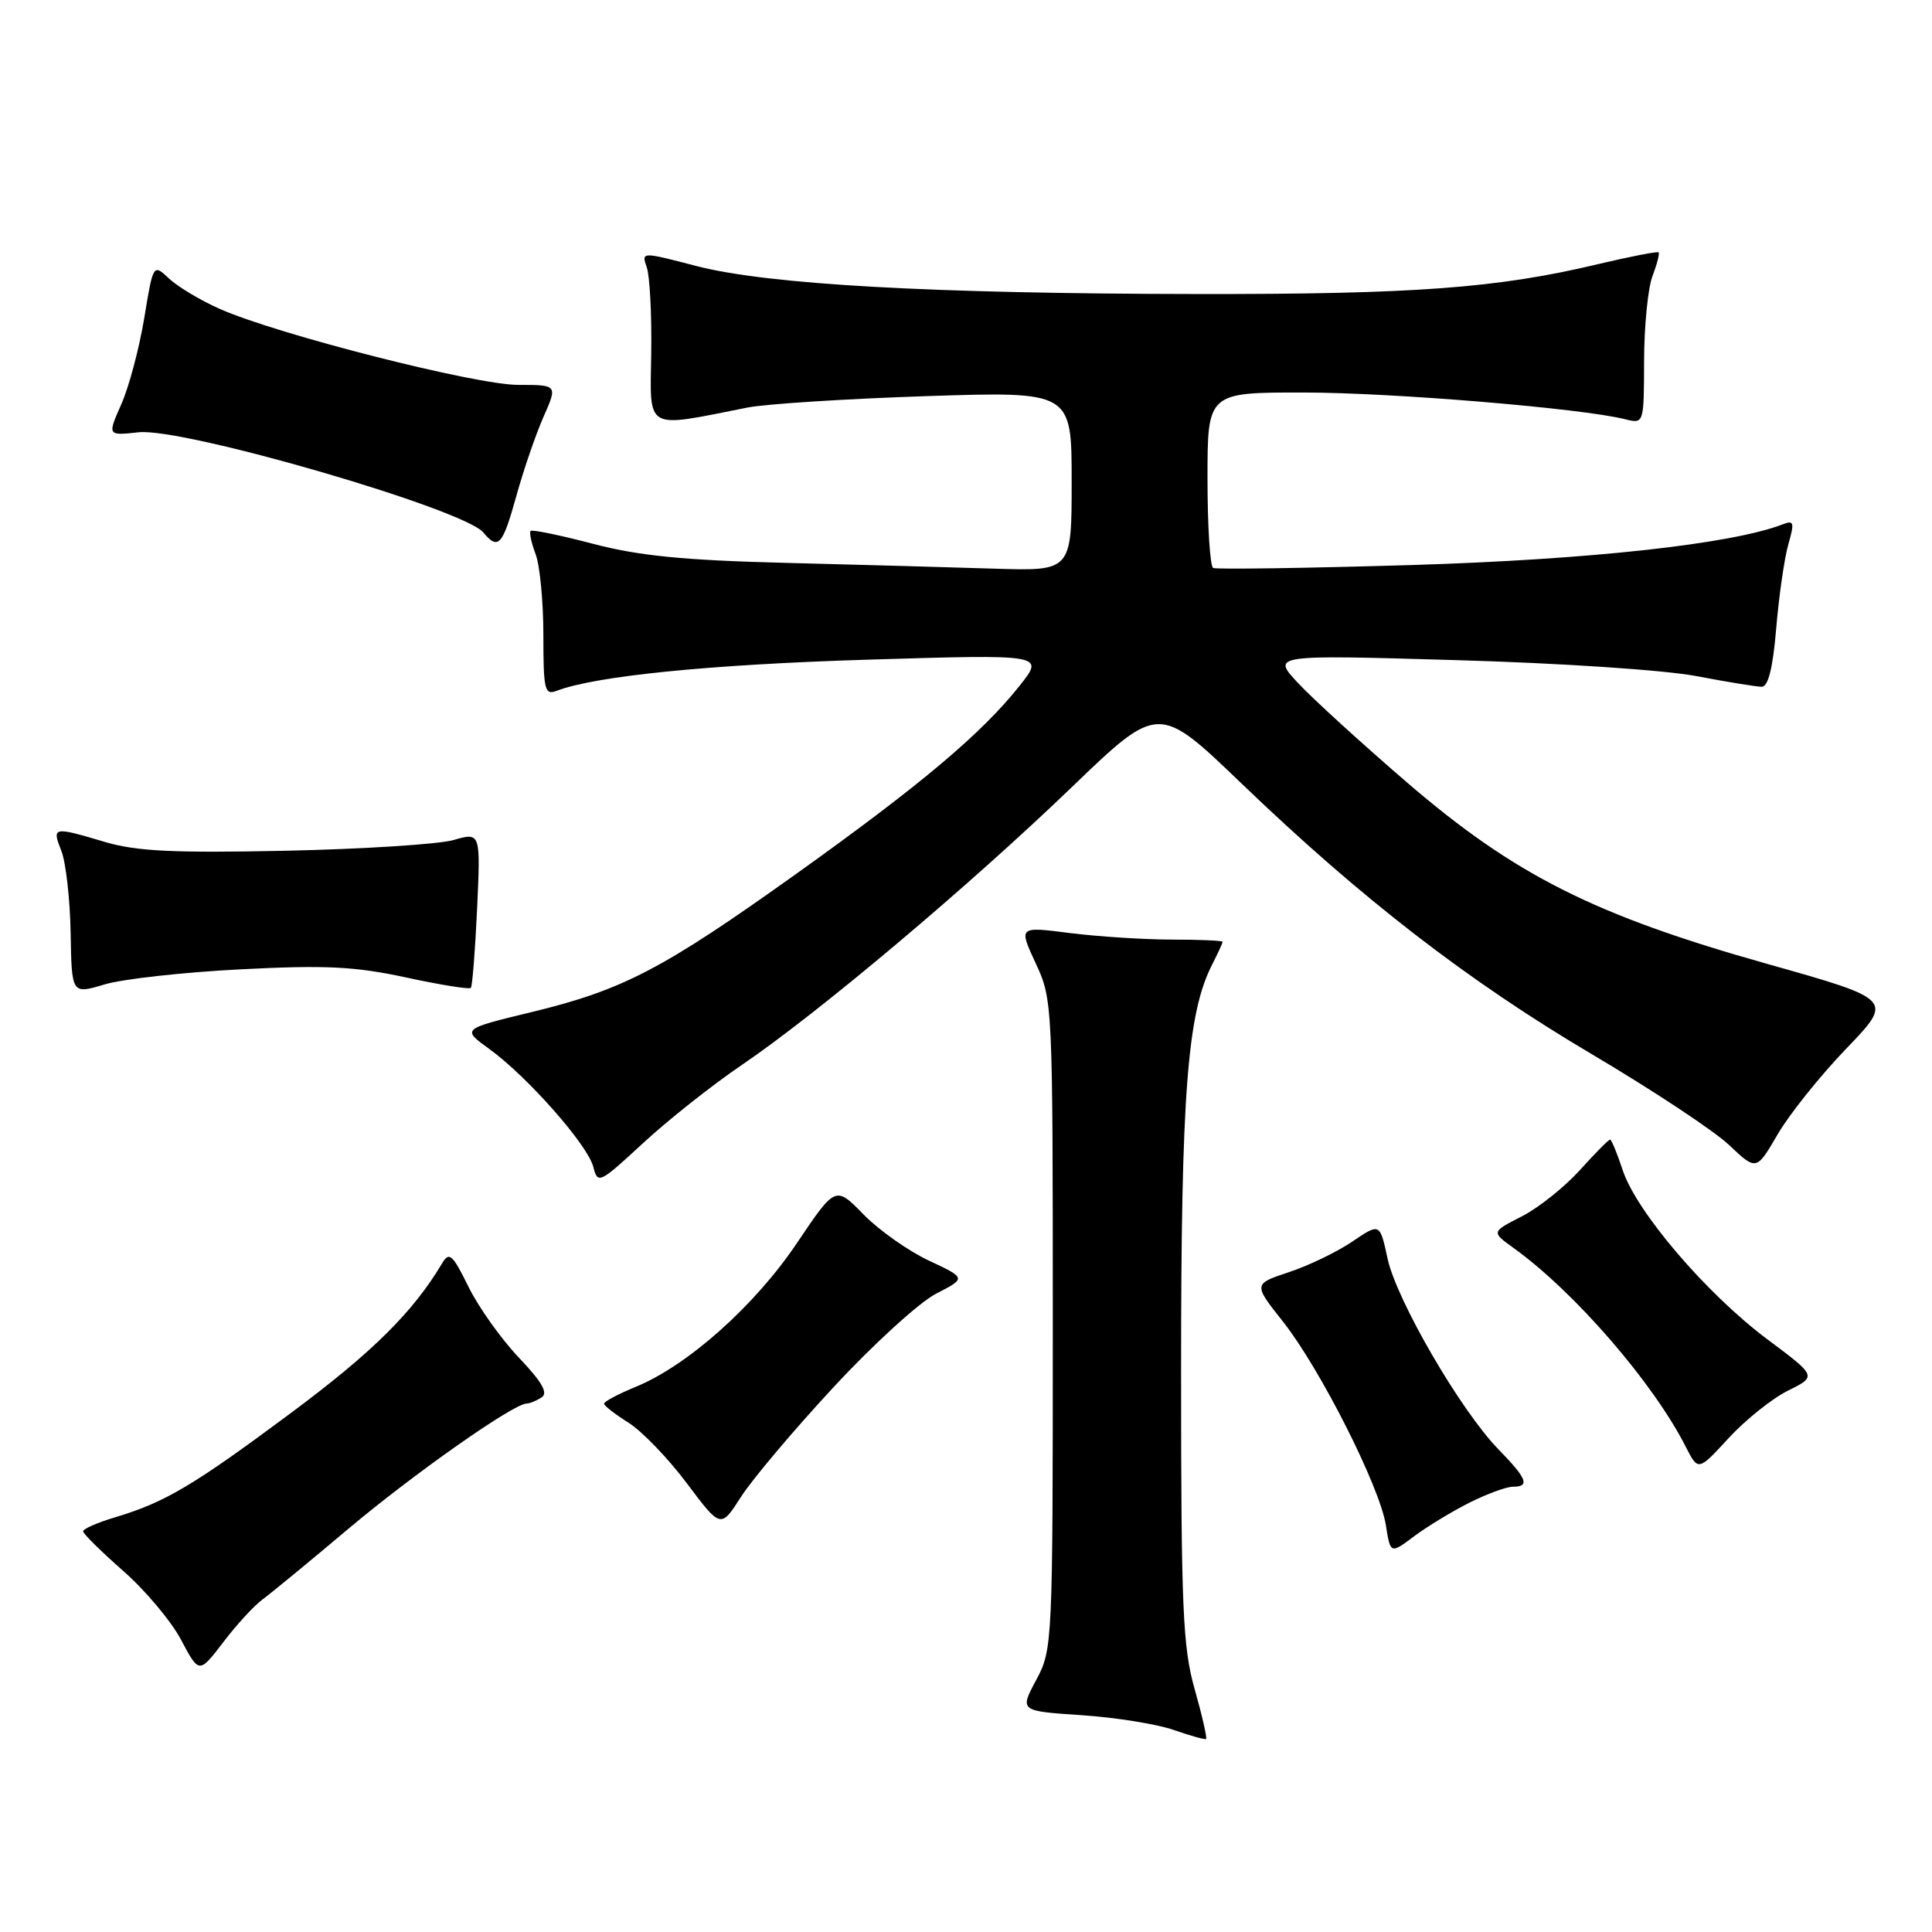 <?xml version="1.0" encoding="UTF-8" standalone="no"?>
<!DOCTYPE svg PUBLIC "-//W3C//DTD SVG 1.1//EN" "http://www.w3.org/Graphics/SVG/1.1/DTD/svg11.dtd" >
<svg xmlns="http://www.w3.org/2000/svg" xmlns:xlink="http://www.w3.org/1999/xlink" version="1.1" viewBox="0 0 256 256">
 <g >
 <path fill="currentColor"
d=" M 158.31 223.86 C 156.72 218.26 156.50 213.20 156.50 181.50 C 156.50 144.91 157.32 134.26 160.62 127.80 C 161.38 126.31 162.00 124.96 162.00 124.80 C 162.00 124.63 158.96 124.50 155.25 124.50 C 151.54 124.49 145.46 124.10 141.73 123.63 C 134.97 122.76 134.97 122.76 137.23 127.63 C 139.48 132.45 139.50 132.92 139.50 175.50 C 139.50 217.89 139.47 218.56 137.30 222.61 C 135.10 226.72 135.10 226.72 143.30 227.27 C 147.81 227.57 153.30 228.45 155.50 229.22 C 157.70 229.99 159.64 230.53 159.81 230.42 C 159.97 230.31 159.30 227.36 158.31 223.86 Z  M 34.78 211.94 C 35.86 211.15 40.97 206.95 46.13 202.60 C 54.75 195.34 68.00 186.02 69.76 185.98 C 70.17 185.98 71.07 185.61 71.76 185.17 C 72.67 184.59 71.83 183.13 68.76 179.90 C 66.42 177.44 63.41 173.22 62.08 170.51 C 59.95 166.19 59.53 165.82 58.58 167.40 C 54.73 173.86 49.38 179.16 38.68 187.13 C 25.62 196.85 21.90 199.06 15.25 201.05 C 12.91 201.75 11.01 202.58 11.01 202.91 C 11.02 203.23 13.41 205.59 16.31 208.14 C 19.22 210.69 22.68 214.80 23.99 217.28 C 26.38 221.79 26.38 221.79 29.60 217.58 C 31.36 215.26 33.70 212.73 34.78 211.94 Z  M 194.71 199.11 C 197.03 197.95 199.61 197.00 200.46 197.00 C 202.76 197.00 202.36 195.95 198.55 192.04 C 193.55 186.92 185.05 172.28 183.86 166.77 C 182.84 162.04 182.84 162.04 179.20 164.51 C 177.19 165.87 173.42 167.70 170.81 168.56 C 166.06 170.14 166.06 170.14 170.00 175.12 C 174.91 181.33 182.81 196.95 183.63 202.07 C 184.24 205.92 184.24 205.92 187.37 203.57 C 189.09 202.28 192.39 200.28 194.71 199.11 Z  M 110.43 183.83 C 115.69 178.15 121.81 172.57 124.02 171.43 C 128.04 169.36 128.04 169.36 123.09 167.04 C 120.36 165.76 116.46 163.01 114.42 160.92 C 110.71 157.12 110.71 157.12 105.60 164.71 C 100.05 172.98 91.15 180.92 84.27 183.75 C 81.93 184.71 80.02 185.72 80.04 186.00 C 80.06 186.28 81.52 187.41 83.29 188.52 C 85.05 189.63 88.53 193.23 91.00 196.53 C 95.50 202.53 95.50 202.53 98.18 198.35 C 99.65 196.05 105.16 189.51 110.43 183.83 Z  M 236.93 184.26 C 240.75 182.37 240.75 182.37 234.15 177.44 C 226.12 171.43 216.84 160.58 215.02 155.06 C 214.28 152.83 213.53 151.00 213.34 151.00 C 213.15 151.00 211.34 152.83 209.32 155.07 C 207.29 157.31 203.83 160.07 201.62 161.19 C 197.61 163.24 197.61 163.24 200.55 165.36 C 208.65 171.19 219.06 183.21 223.38 191.72 C 225.02 194.94 225.02 194.94 229.07 190.54 C 231.29 188.13 234.83 185.30 236.93 184.26 Z  M 98.34 141.08 C 108.37 134.27 128.40 117.41 142.00 104.32 C 153.51 93.25 153.51 93.25 164.50 103.81 C 180.41 119.09 194.50 129.98 211.00 139.73 C 218.97 144.45 227.13 149.84 229.11 151.72 C 232.73 155.14 232.73 155.14 235.54 150.32 C 237.08 147.67 241.17 142.56 244.62 138.97 C 250.90 132.44 250.90 132.44 234.20 127.73 C 211.28 121.28 200.70 115.95 186.46 103.70 C 180.43 98.51 173.93 92.58 172.00 90.51 C 168.50 86.76 168.50 86.76 192.95 87.47 C 206.69 87.86 220.64 88.79 224.79 89.59 C 228.85 90.36 232.75 91.00 233.44 91.00 C 234.30 91.00 234.92 88.50 235.36 83.23 C 235.72 78.95 236.44 73.96 236.96 72.14 C 237.80 69.21 237.71 68.90 236.21 69.48 C 229.47 72.09 210.57 74.16 187.04 74.87 C 172.99 75.29 161.16 75.46 160.75 75.26 C 160.34 75.05 160.00 69.73 160.00 63.44 C 160.00 52.00 160.00 52.00 172.75 52.01 C 184.55 52.02 209.56 54.10 215.34 55.55 C 217.83 56.17 217.83 56.17 217.85 47.82 C 217.86 43.22 218.36 38.17 218.96 36.59 C 219.56 35.01 219.93 33.60 219.77 33.44 C 219.62 33.29 216.01 33.99 211.75 35.00 C 198.43 38.18 187.40 39.00 158.50 38.96 C 123.37 38.91 101.71 37.70 92.24 35.24 C 84.98 33.35 84.98 33.35 85.70 35.42 C 86.10 36.57 86.37 41.70 86.29 46.82 C 86.14 57.20 85.31 56.73 99.00 54.01 C 101.47 53.52 112.16 52.84 122.75 52.49 C 142.00 51.86 142.00 51.86 142.00 63.77 C 142.00 75.67 142.00 75.67 131.75 75.35 C 126.11 75.17 113.62 74.82 104.00 74.58 C 90.59 74.24 84.65 73.65 78.59 72.06 C 74.24 70.92 70.52 70.15 70.31 70.35 C 70.11 70.56 70.41 71.94 70.97 73.43 C 71.54 74.91 72.00 79.75 72.00 84.17 C 72.00 91.42 72.17 92.15 73.75 91.54 C 78.88 89.57 94.06 88.05 114.95 87.41 C 138.41 86.70 138.41 86.70 135.13 90.83 C 130.12 97.17 122.04 103.97 105.56 115.75 C 87.78 128.45 82.56 131.18 70.34 134.13 C 61.18 136.35 61.18 136.35 64.84 139.00 C 69.89 142.65 77.90 151.74 78.62 154.63 C 79.20 156.93 79.43 156.81 85.20 151.48 C 88.49 148.43 94.40 143.75 98.34 141.08 Z  M 31.90 128.44 C 43.16 127.86 47.03 128.06 53.81 129.52 C 58.33 130.50 62.20 131.12 62.39 130.90 C 62.59 130.68 62.96 125.95 63.22 120.39 C 63.68 110.28 63.68 110.28 60.09 111.31 C 58.12 111.87 48.09 112.51 37.82 112.73 C 22.93 113.04 18.08 112.80 13.89 111.56 C 7.00 109.51 6.87 109.54 8.13 112.75 C 8.73 114.26 9.28 119.16 9.36 123.63 C 9.50 131.75 9.50 131.75 13.86 130.44 C 16.26 129.72 24.38 128.82 31.90 128.44 Z  M 68.41 65.75 C 69.36 62.31 70.98 57.59 72.01 55.25 C 73.89 51.00 73.89 51.00 68.66 51.00 C 63.02 51.00 36.78 44.32 29.14 40.94 C 26.60 39.82 23.58 38.01 22.41 36.92 C 20.30 34.94 20.30 34.94 19.11 42.17 C 18.45 46.15 17.09 51.28 16.07 53.57 C 14.23 57.73 14.23 57.73 18.37 57.28 C 24.30 56.64 61.46 67.44 64.05 70.56 C 66.02 72.93 66.59 72.29 68.41 65.75 Z "/>
</g>
</svg>
